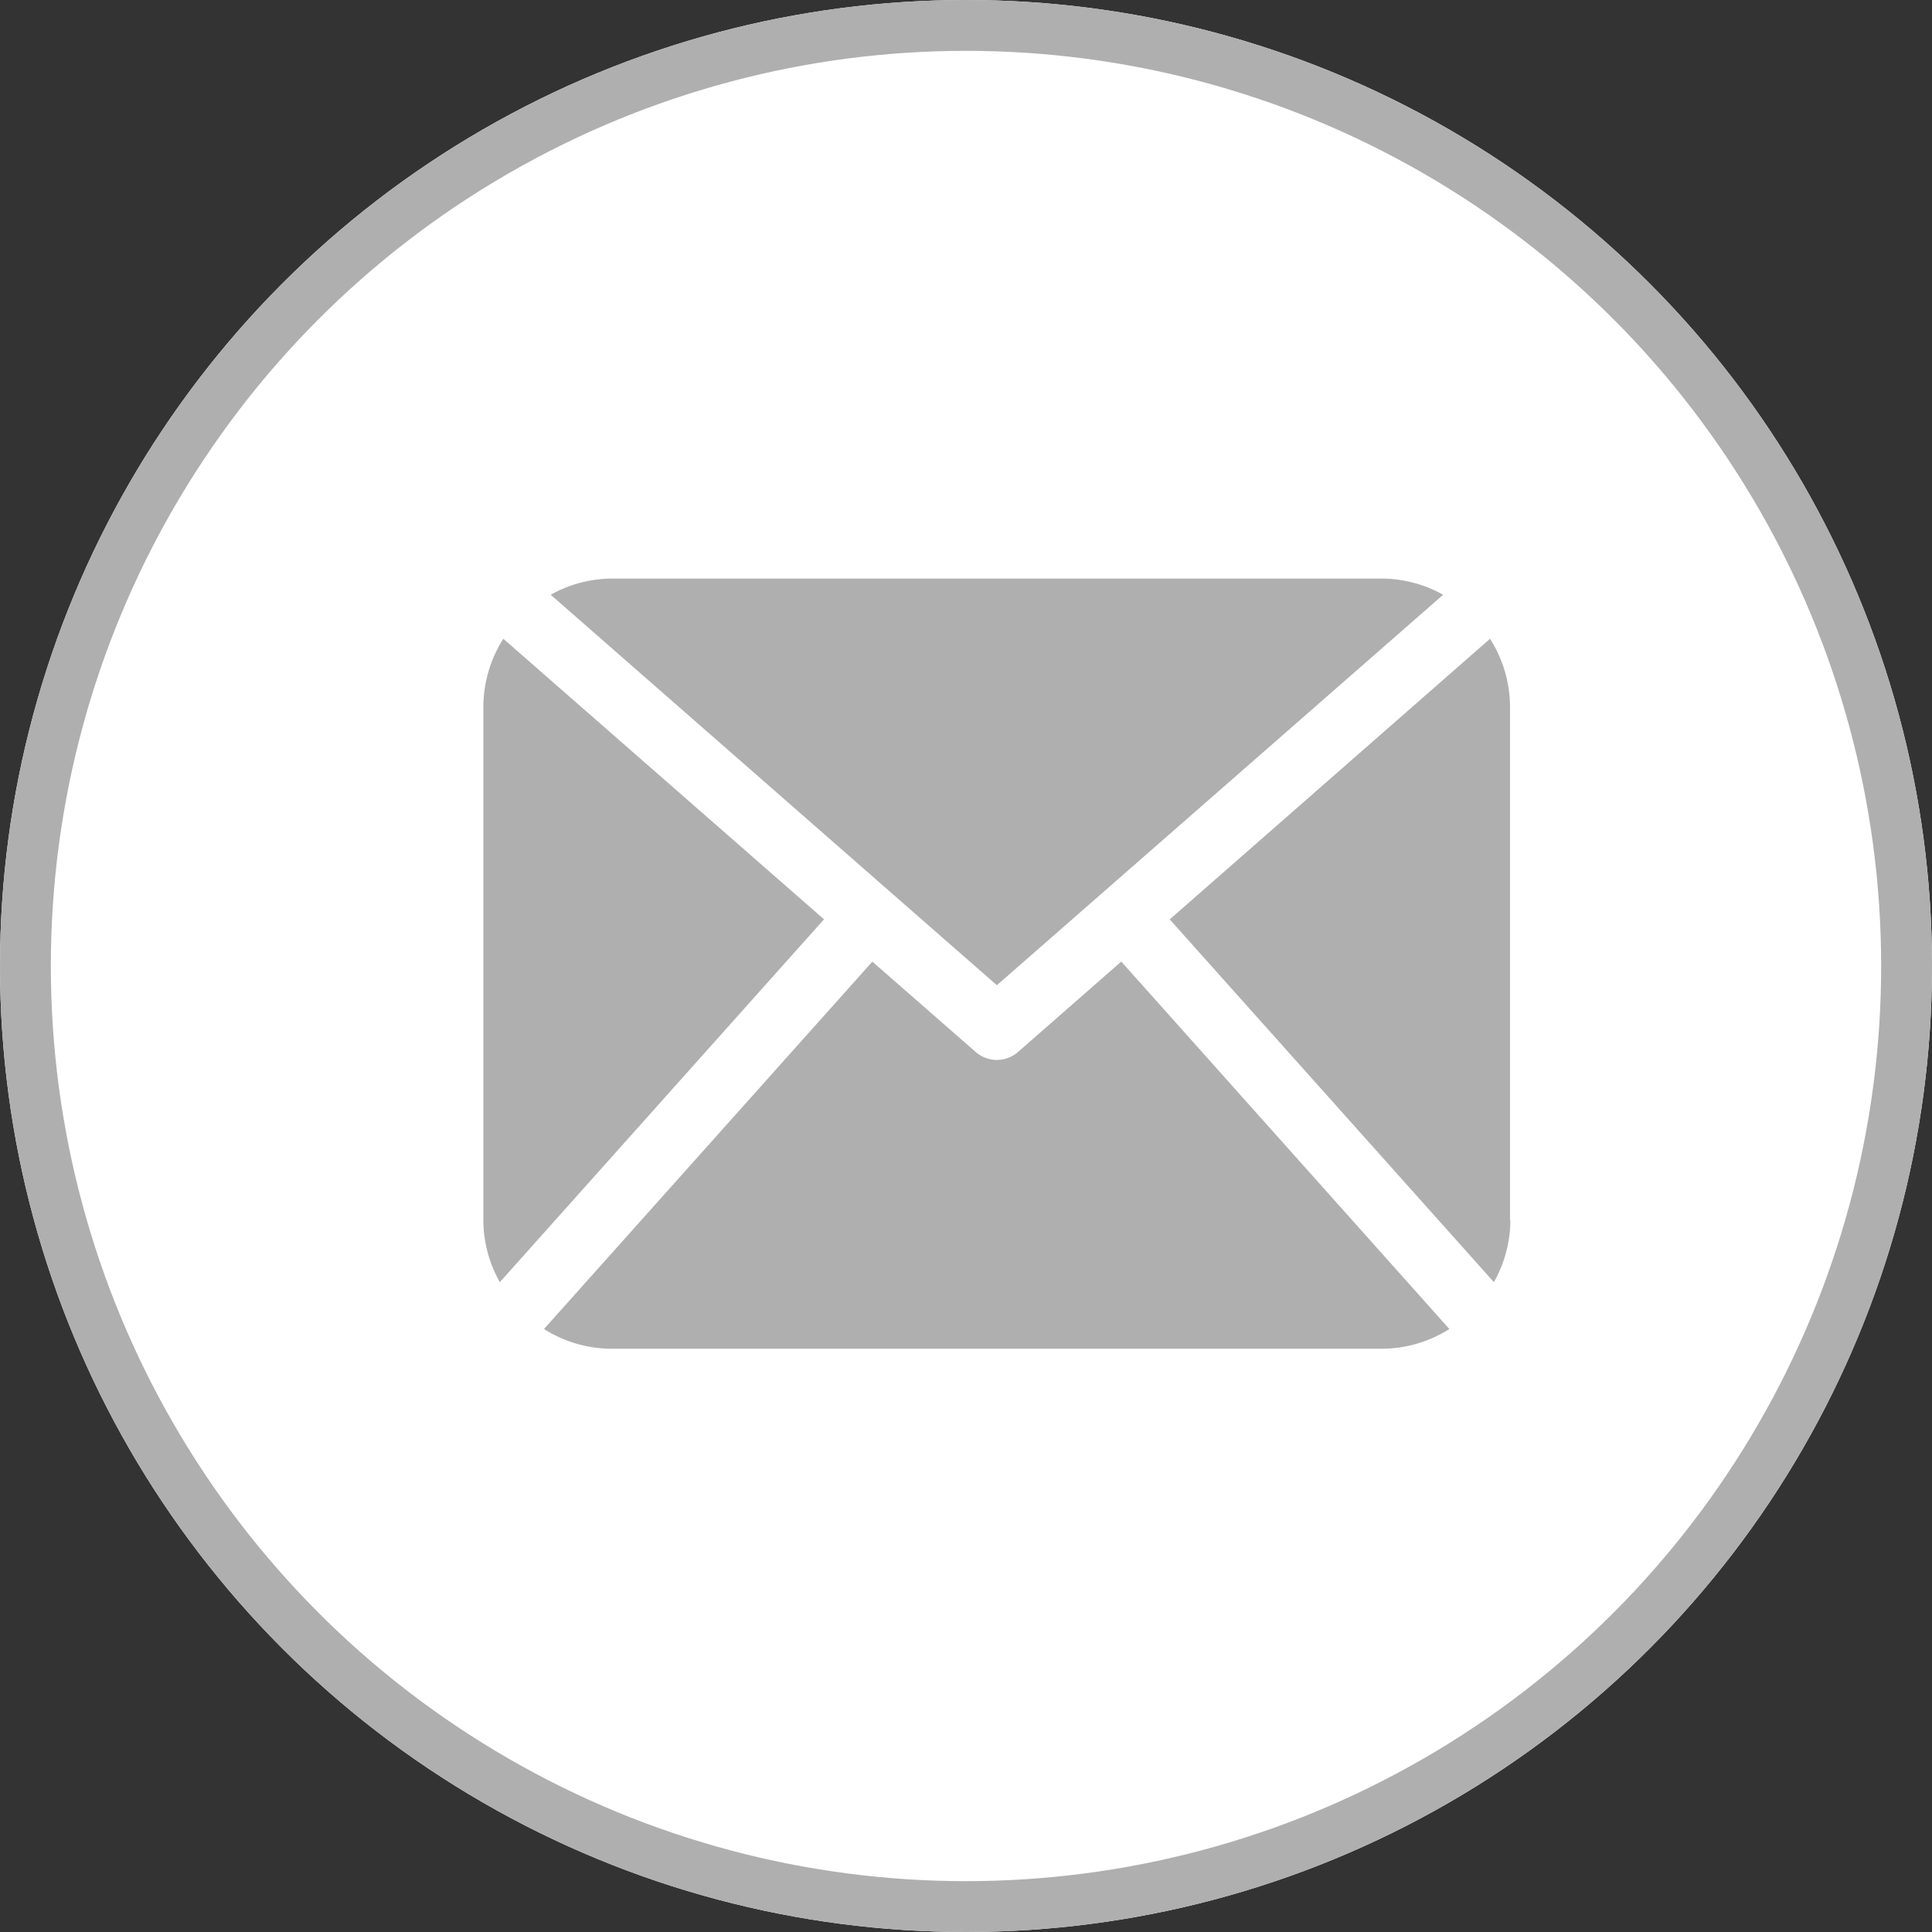 <svg xmlns="http://www.w3.org/2000/svg" viewBox="11277 7613 38 38">
  <rect x="11277" y="7613" width="38" height="38" fill="#333333" stroke="none"/>
  <defs>
    <style>
      .cls-1 {
        fill: #fff;
        stroke: #afafaf;
      }

      .cls-2 {
        fill: #afafaf;
      }

      .cls-3 {
        stroke: none;
      }

      .cls-4 {
        fill: none;
      }
    </style>
  </defs>
  <g id="email_ico" transform="translate(9952 7257)">
    <g id="Ellipse_177" data-name="Ellipse 177" class="cls-1" transform="translate(1325 356)">
      <circle class="cls-3" cx="19" cy="19" r="19"/>
      <circle class="cls-4" cx="19" cy="19" r="18.5"/>
    </g>
    <g id="flaticon1517548246-svg" transform="translate(1334.507 306.729)">
      <path id="Path_17648" data-name="Path 17648" class="cls-2" d="M20.2,73.275a2.5,2.5,0,0,1-.324,1.214L13.5,67.354,19.8,61.835a2.506,2.506,0,0,1,.393,1.341v10.1ZM10.1,68.649l8.778-7.68a2.493,2.493,0,0,0-1.2-.318H2.525a2.484,2.484,0,0,0-1.2.318Zm2.447-.465-2.032,1.779a.633.633,0,0,1-.831,0L7.651,68.185,1.193,75.411a2.494,2.494,0,0,0,1.331.388H17.673A2.494,2.494,0,0,0,19,75.411ZM.393,61.835A2.507,2.507,0,0,0,0,63.176v10.1a2.494,2.494,0,0,0,.324,1.214L6.7,67.353Z"/>
    </g>
  </g>
</svg>
